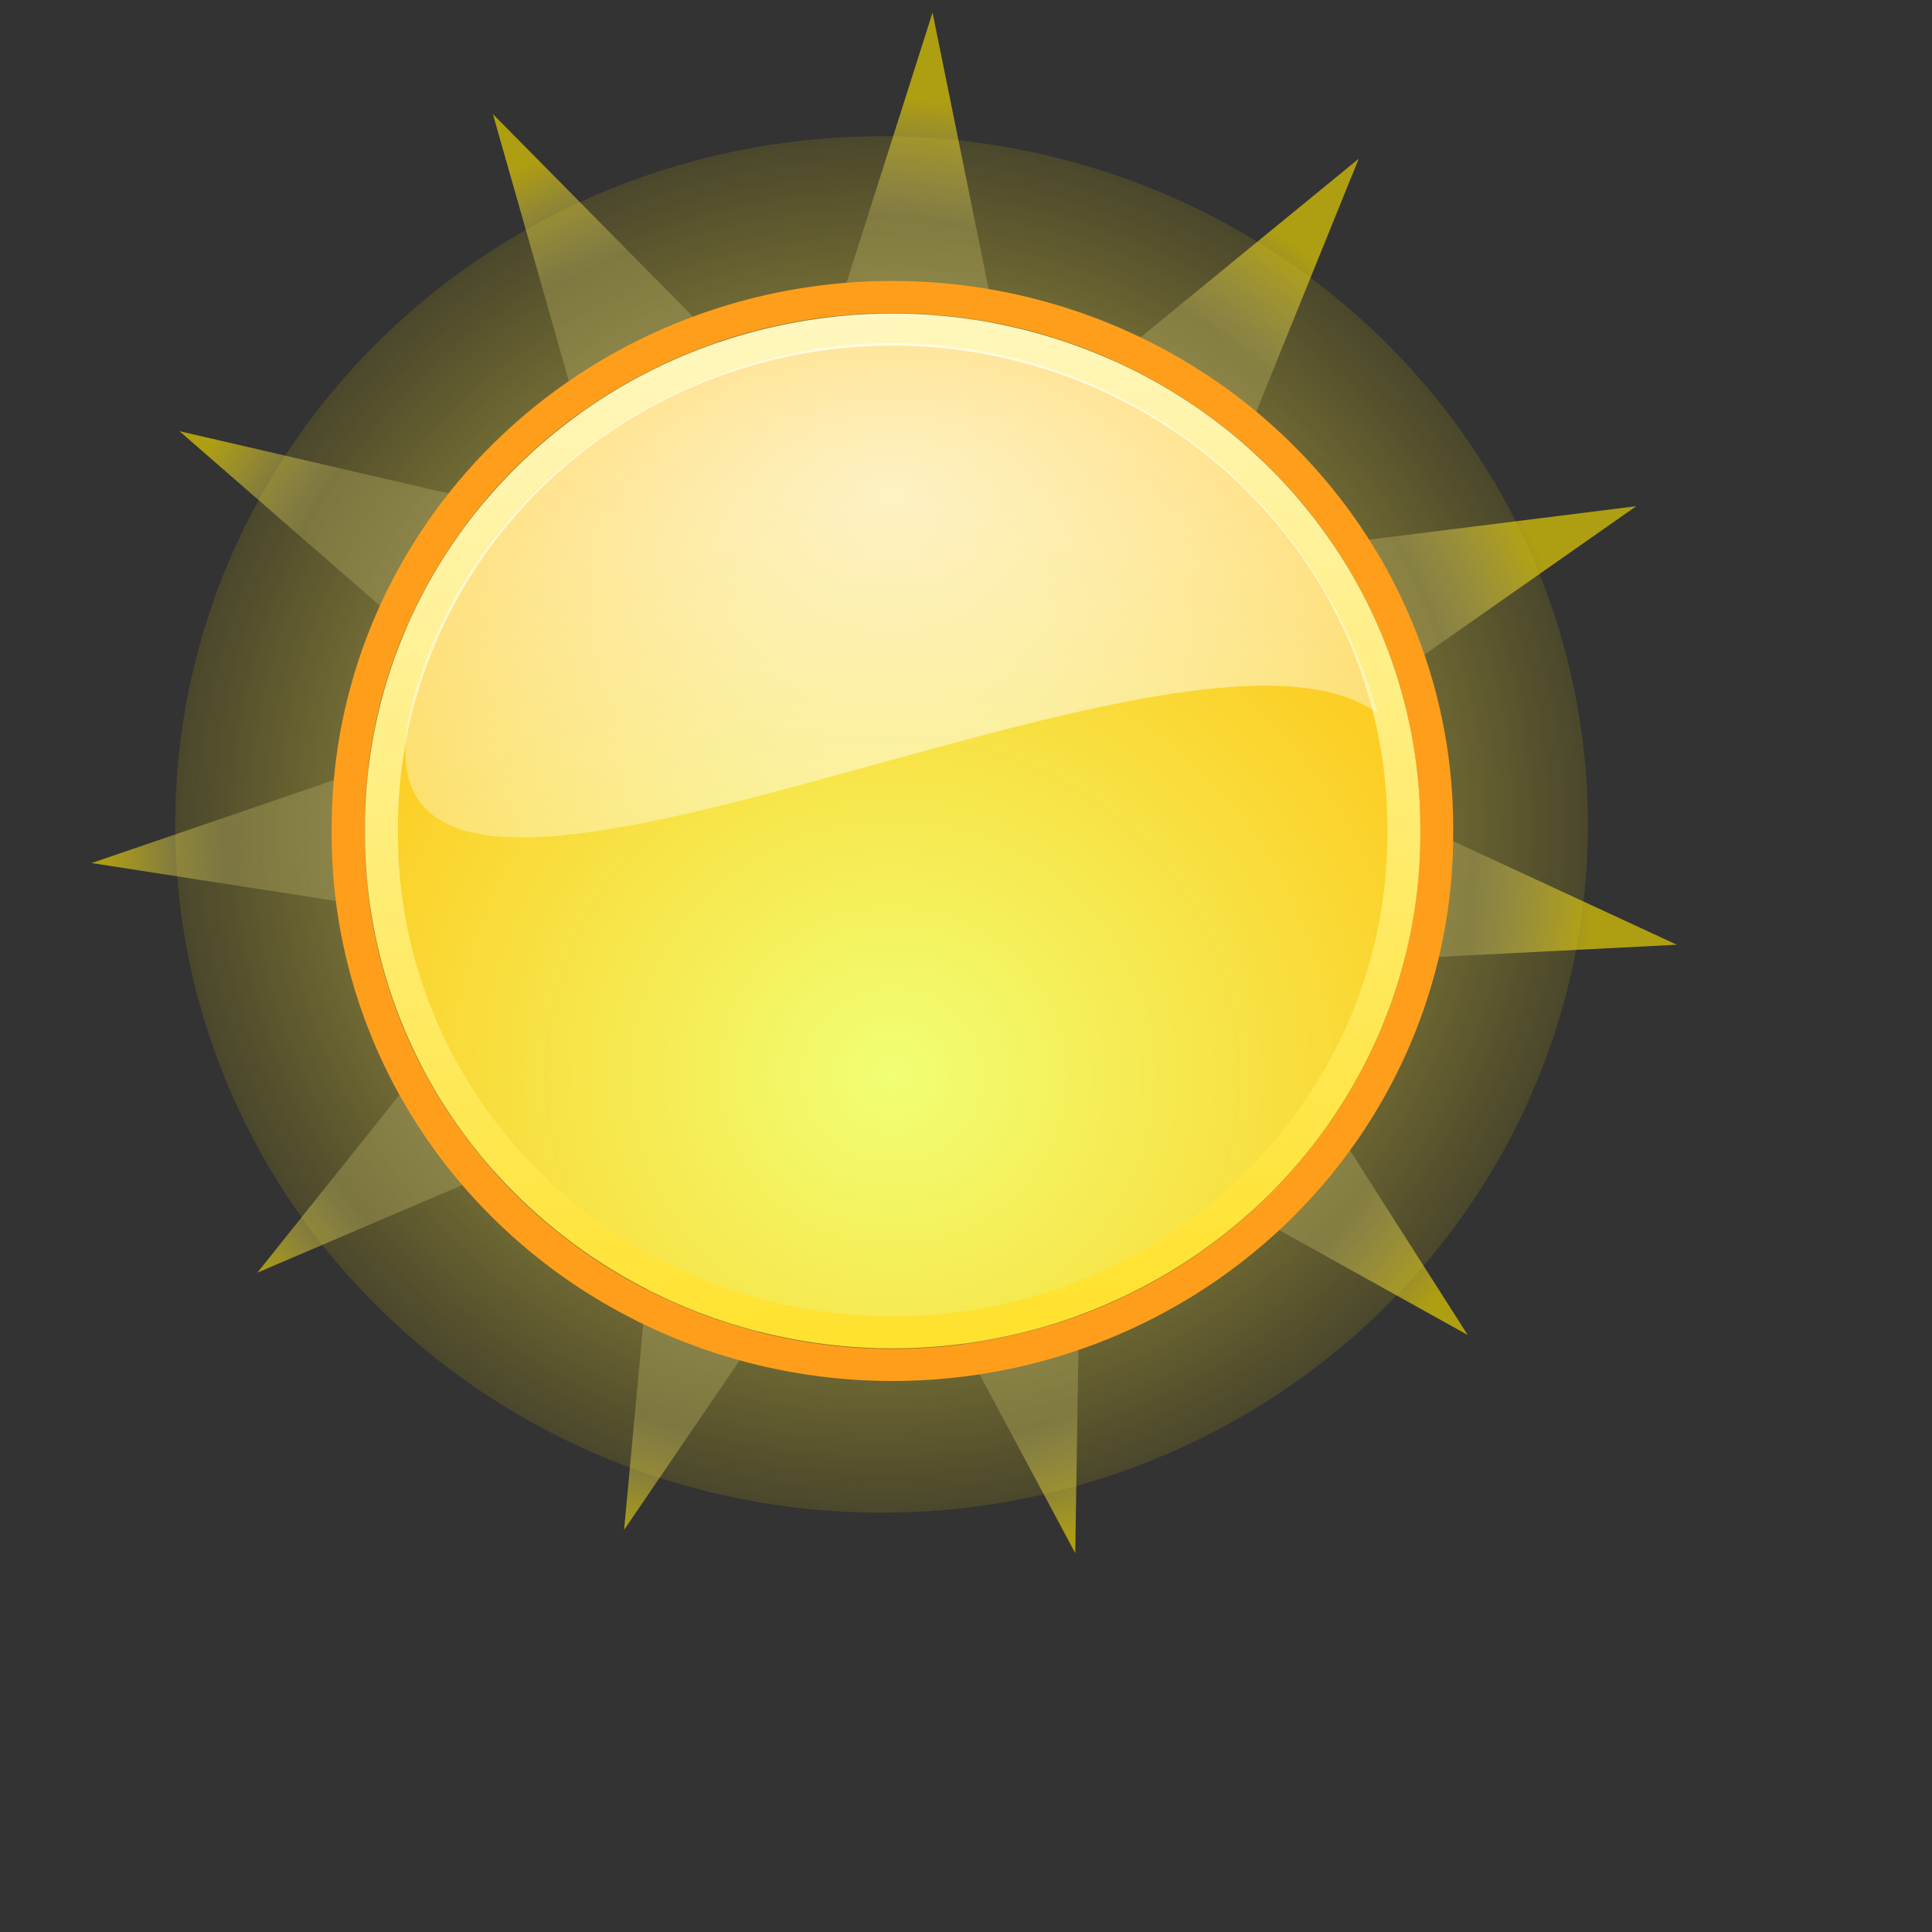 <?xml version="1.0" encoding="UTF-8" standalone="no"?>
<!-- Created with Inkscape (http://www.inkscape.org/) -->
<svg
   xmlns:dc="http://purl.org/dc/elements/1.1/"
   xmlns:cc="http://web.resource.org/cc/"
   xmlns:rdf="http://www.w3.org/1999/02/22-rdf-syntax-ns#"
   xmlns:svg="http://www.w3.org/2000/svg"
   xmlns="http://www.w3.org/2000/svg"
   xmlns:xlink="http://www.w3.org/1999/xlink"
   xmlns:sodipodi="http://sodipodi.sourceforge.net/DTD/sodipodi-0.dtd"
   xmlns:inkscape="http://www.inkscape.org/namespaces/inkscape"
   width="256"
   height="256"
   id="svg1306"
   sodipodi:version="0.32"
   inkscape:version="0.44"
   sodipodi:docbase="/media/disk-hda2/melo2"
   sodipodi:docname="sun.svg"
   version="1.0">
  <rect width="100%" height="100%" fill="#333333" stroke="none"/>
  <defs
     id="defs1308">
    <linearGradient
       inkscape:collect="always"
       id="linearGradient5150">
      <stop
         style="stop-color:white;stop-opacity:1;"
         offset="0"
         id="stop5152" />
      <stop
         style="stop-color:white;stop-opacity:0;"
         offset="1"
         id="stop5154" />
    </linearGradient>
    <linearGradient
       id="linearGradient5142">
      <stop
         style="stop-color:#f1ff74;stop-opacity:1;"
         offset="0"
         id="stop5144" />
      <stop
         style="stop-color:#ffc10f;stop-opacity:1;"
         offset="1"
         id="stop5146" />
    </linearGradient>
    <linearGradient
       id="linearGradient5134">
      <stop
         style="stop-color:#ffdf1a;stop-opacity:1;"
         offset="0"
         id="stop5136" />
      <stop
         style="stop-color:#fff9ce;stop-opacity:1;"
         offset="1"
         id="stop5138" />
    </linearGradient>
    <linearGradient
       inkscape:collect="always"
       id="linearGradient5125">
      <stop
         style="stop-color:#ffc10f;stop-opacity:1;"
         offset="0"
         id="stop5127" />
      <stop
         style="stop-color:#ffc10f;stop-opacity:0;"
         offset="1"
         id="stop5129" />
    </linearGradient>
    <linearGradient
       id="linearGradient5115">
      <stop
         style="stop-color:white;stop-opacity:0;"
         offset="0"
         id="stop5117" />
      <stop
         id="stop5123"
         offset="0.838"
         style="stop-color:#f6e97f;stop-opacity:0.359;" />
      <stop
         style="stop-color:#edd400;stop-opacity:1;"
         offset="1"
         id="stop5119" />
    </linearGradient>
    <linearGradient
       id="linearGradient5101">
      <stop
         style="stop-color:white;stop-opacity:1;"
         offset="0"
         id="stop5103" />
      <stop
         style="stop-color:#edd400;stop-opacity:0.126;"
         offset="1"
         id="stop5105" />
    </linearGradient>
    <radialGradient
       inkscape:collect="always"
       xlink:href="#linearGradient5101"
       id="radialGradient5107"
       cx="23.143"
       cy="24.286"
       fx="23.143"
       fy="24.286"
       r="23.143"
       gradientUnits="userSpaceOnUse" />
    <radialGradient
       inkscape:collect="always"
       xlink:href="#linearGradient5115"
       id="radialGradient5121"
       cx="21.895"
       cy="23.887"
       fx="21.895"
       fy="23.887"
       r="23.399"
       gradientTransform="matrix(1,0,0,1.017,0,-0.4)"
       gradientUnits="userSpaceOnUse" />
    <radialGradient
       inkscape:collect="always"
       xlink:href="#linearGradient5125"
       id="radialGradient5131"
       cx="23.071"
       cy="23.143"
       fx="23.071"
       fy="23.143"
       r="22.825"
       gradientUnits="userSpaceOnUse" />
    <linearGradient
       inkscape:collect="always"
       xlink:href="#linearGradient5134"
       id="linearGradient5140"
       x1="20.909"
       y1="52.222"
       x2="15.423"
       y2="-4.33"
       gradientUnits="userSpaceOnUse" />
    <radialGradient
       inkscape:collect="always"
       xlink:href="#linearGradient5142"
       id="radialGradient5148"
       cx="23.071"
       cy="30.798"
       fx="23.071"
       fy="30.798"
       r="22.856"
       gradientUnits="userSpaceOnUse"
       gradientTransform="matrix(1.421,0,0,1.421,-9.725,-9.755)" />
    <radialGradient
       inkscape:collect="always"
       xlink:href="#linearGradient5150"
       id="radialGradient5156"
       cx="25.245"
       cy="25.619"
       fx="25.245"
       fy="25.619"
       r="14.76"
       gradientTransform="matrix(-8.879715e-8,-6.952,10.975,-1.339436e-7,-163.04,240.975)"
       gradientUnits="userSpaceOnUse" />
  </defs>
  <sodipodi:namedview
     id="base"
     pagecolor="#ffffff"
     bordercolor="#666"
     borderopacity="0.341"
     inkscape:pageopacity="0.0"
     inkscape:pageshadow="2"
     inkscape:zoom="1.9335938"
     inkscape:cx="128"
     inkscape:cy="148.68687"
     inkscape:current-layer="layer1"
     showgrid="false"
     inkscape:grid-bbox="true"
     inkscape:document-units="px"
     inkscape:window-width="1001"
     inkscape:window-height="709"
     inkscape:window-x="14"
     inkscape:window-y="71"
     inkscape:showpageshadow="false"
     showborder="true"
     width="256px"
     height="256px" />
  <g
     id="layer1"
     inkscape:label="Layer 1"
     inkscape:groupmode="layer">
    <path
       sodipodi:type="arc"
       style="opacity:1;color:black;fill:url(#radialGradient5107);fill-opacity:1;fill-rule:evenodd;stroke:none;stroke-width:1;stroke-linecap:round;stroke-linejoin:miter;marker:none;marker-start:none;marker-mid:none;marker-end:none;stroke-miterlimit:4;stroke-dasharray:none;stroke-dashoffset:0;stroke-opacity:1;visibility:visible;display:inline;overflow:visible"
       id="path4226"
       sodipodi:cx="23.142857"
       sodipodi:cy="24.285715"
       sodipodi:rx="23.142857"
       sodipodi:ry="23.142857"
       d="M 46.286 24.286 A 23.143 23.143 0 1 1  0,24.286 A 23.143 23.143 0 1 1  46.286 24.286 z"
       transform="matrix(4.044,0,0,3.94,23.223,13.561)" />
    <path
       sodipodi:type="star"
       style="opacity:0.663;color:black;fill:url(#radialGradient5121);fill-opacity:1;fill-rule:evenodd;stroke:none;stroke-width:1;stroke-linecap:round;stroke-linejoin:miter;marker:none;marker-start:none;marker-mid:none;marker-end:none;stroke-miterlimit:4;stroke-dasharray:none;stroke-dashoffset:0;stroke-opacity:1;visibility:visible;display:inline;overflow:visible"
       id="path5113"
       sodipodi:sides="11"
       sodipodi:cx="23.511301"
       sodipodi:cy="23.074486"
       sodipodi:r1="25.152658"
       sodipodi:r2="12.137954"
       sodipodi:arg1="0.52359878"
       sodipodi:arg2="0.80919811"
       inkscape:flatsided="false"
       inkscape:rounded="0"
       inkscape:randomized="0"
       d="M 45.294,35.651 L 31.887,31.859 L 35.037,45.431 L 25.808,34.993 L 21.12,48.113 L 19,34.343 L 7.963,42.846 L 13.624,30.115 L -0.258,31.301 L 11.387,23.652 L -0.932,17.145 L 13,17.006 L 6.154,4.871 L 17.949,12.286 L 18.751,-1.624 L 24.665,10.991 L 32.86,-0.276 L 31.014,13.533 L 44,8.485 L 34.982,19.105 L 48.635,21.878 L 35.307,25.936 L 45.294,35.651 z "
       transform="matrix(3.999,-1.326,1.361,3.897,-7.464,46.309)" />
    <path
       sodipodi:type="arc"
       style="opacity:1;color:black;fill:url(#radialGradient5131);fill-opacity:1;fill-rule:evenodd;stroke:#ff9e1a;stroke-width:1.34;stroke-linecap:butt;stroke-linejoin:round;marker:none;marker-start:none;marker-mid:none;marker-end:none;stroke-miterlimit:4;stroke-dasharray:none;stroke-dashoffset:0;stroke-opacity:1;visibility:visible;display:inline;overflow:visible"
       id="path1314"
       sodipodi:cx="23.071428"
       sodipodi:cy="23.142857"
       sodipodi:rx="22.142857"
       sodipodi:ry="22.142857"
       d="M 45.214 23.143 A 22.143 22.143 0 1 1  0.929,23.143 A 22.143 22.143 0 1 1  45.214 23.143 z"
       transform="matrix(3.257,0,0,3.174,43.109,36.651)" />
    <path
       sodipodi:type="arc"
       style="opacity:1;color:black;fill:url(#radialGradient5148);fill-opacity:1;fill-rule:evenodd;stroke:url(#linearGradient5140);stroke-width:1.427;stroke-linecap:butt;stroke-linejoin:round;marker:none;marker-start:none;marker-mid:none;marker-end:none;stroke-miterlimit:4;stroke-dasharray:none;stroke-dashoffset:0;stroke-opacity:1;visibility:visible;display:inline;overflow:visible"
       id="path2044"
       sodipodi:cx="23.071428"
       sodipodi:cy="23.142857"
       sodipodi:rx="22.142857"
       sodipodi:ry="22.142857"
       d="M 45.214 23.143 A 22.143 22.143 0 1 1  0.929,23.143 A 22.143 22.143 0 1 1  45.214 23.143 z"
       transform="matrix(3.059,0,0,2.98,47.705,41.143)" />
    <path
       style="opacity:0.73;color:black;fill:url(#radialGradient5156);fill-opacity:1;fill-rule:evenodd;stroke:none;stroke-width:1;stroke-linecap:butt;stroke-linejoin:round;marker:none;marker-start:none;marker-mid:none;marker-end:none;stroke-miterlimit:4;stroke-dashoffset:0;stroke-opacity:1;visibility:visible;display:inline;overflow:visible"
       d="M 182.563,94.545 C 155.582,74.657 36.715,144.379 55.75,89.287 C 65.556,60.904 93.255,45.983 116.458,45.47 C 146.189,44.813 173.569,63.386 182.563,94.545 z "
       id="path2046"
       sodipodi:nodetypes="cssc" />
  </g>
</svg>
